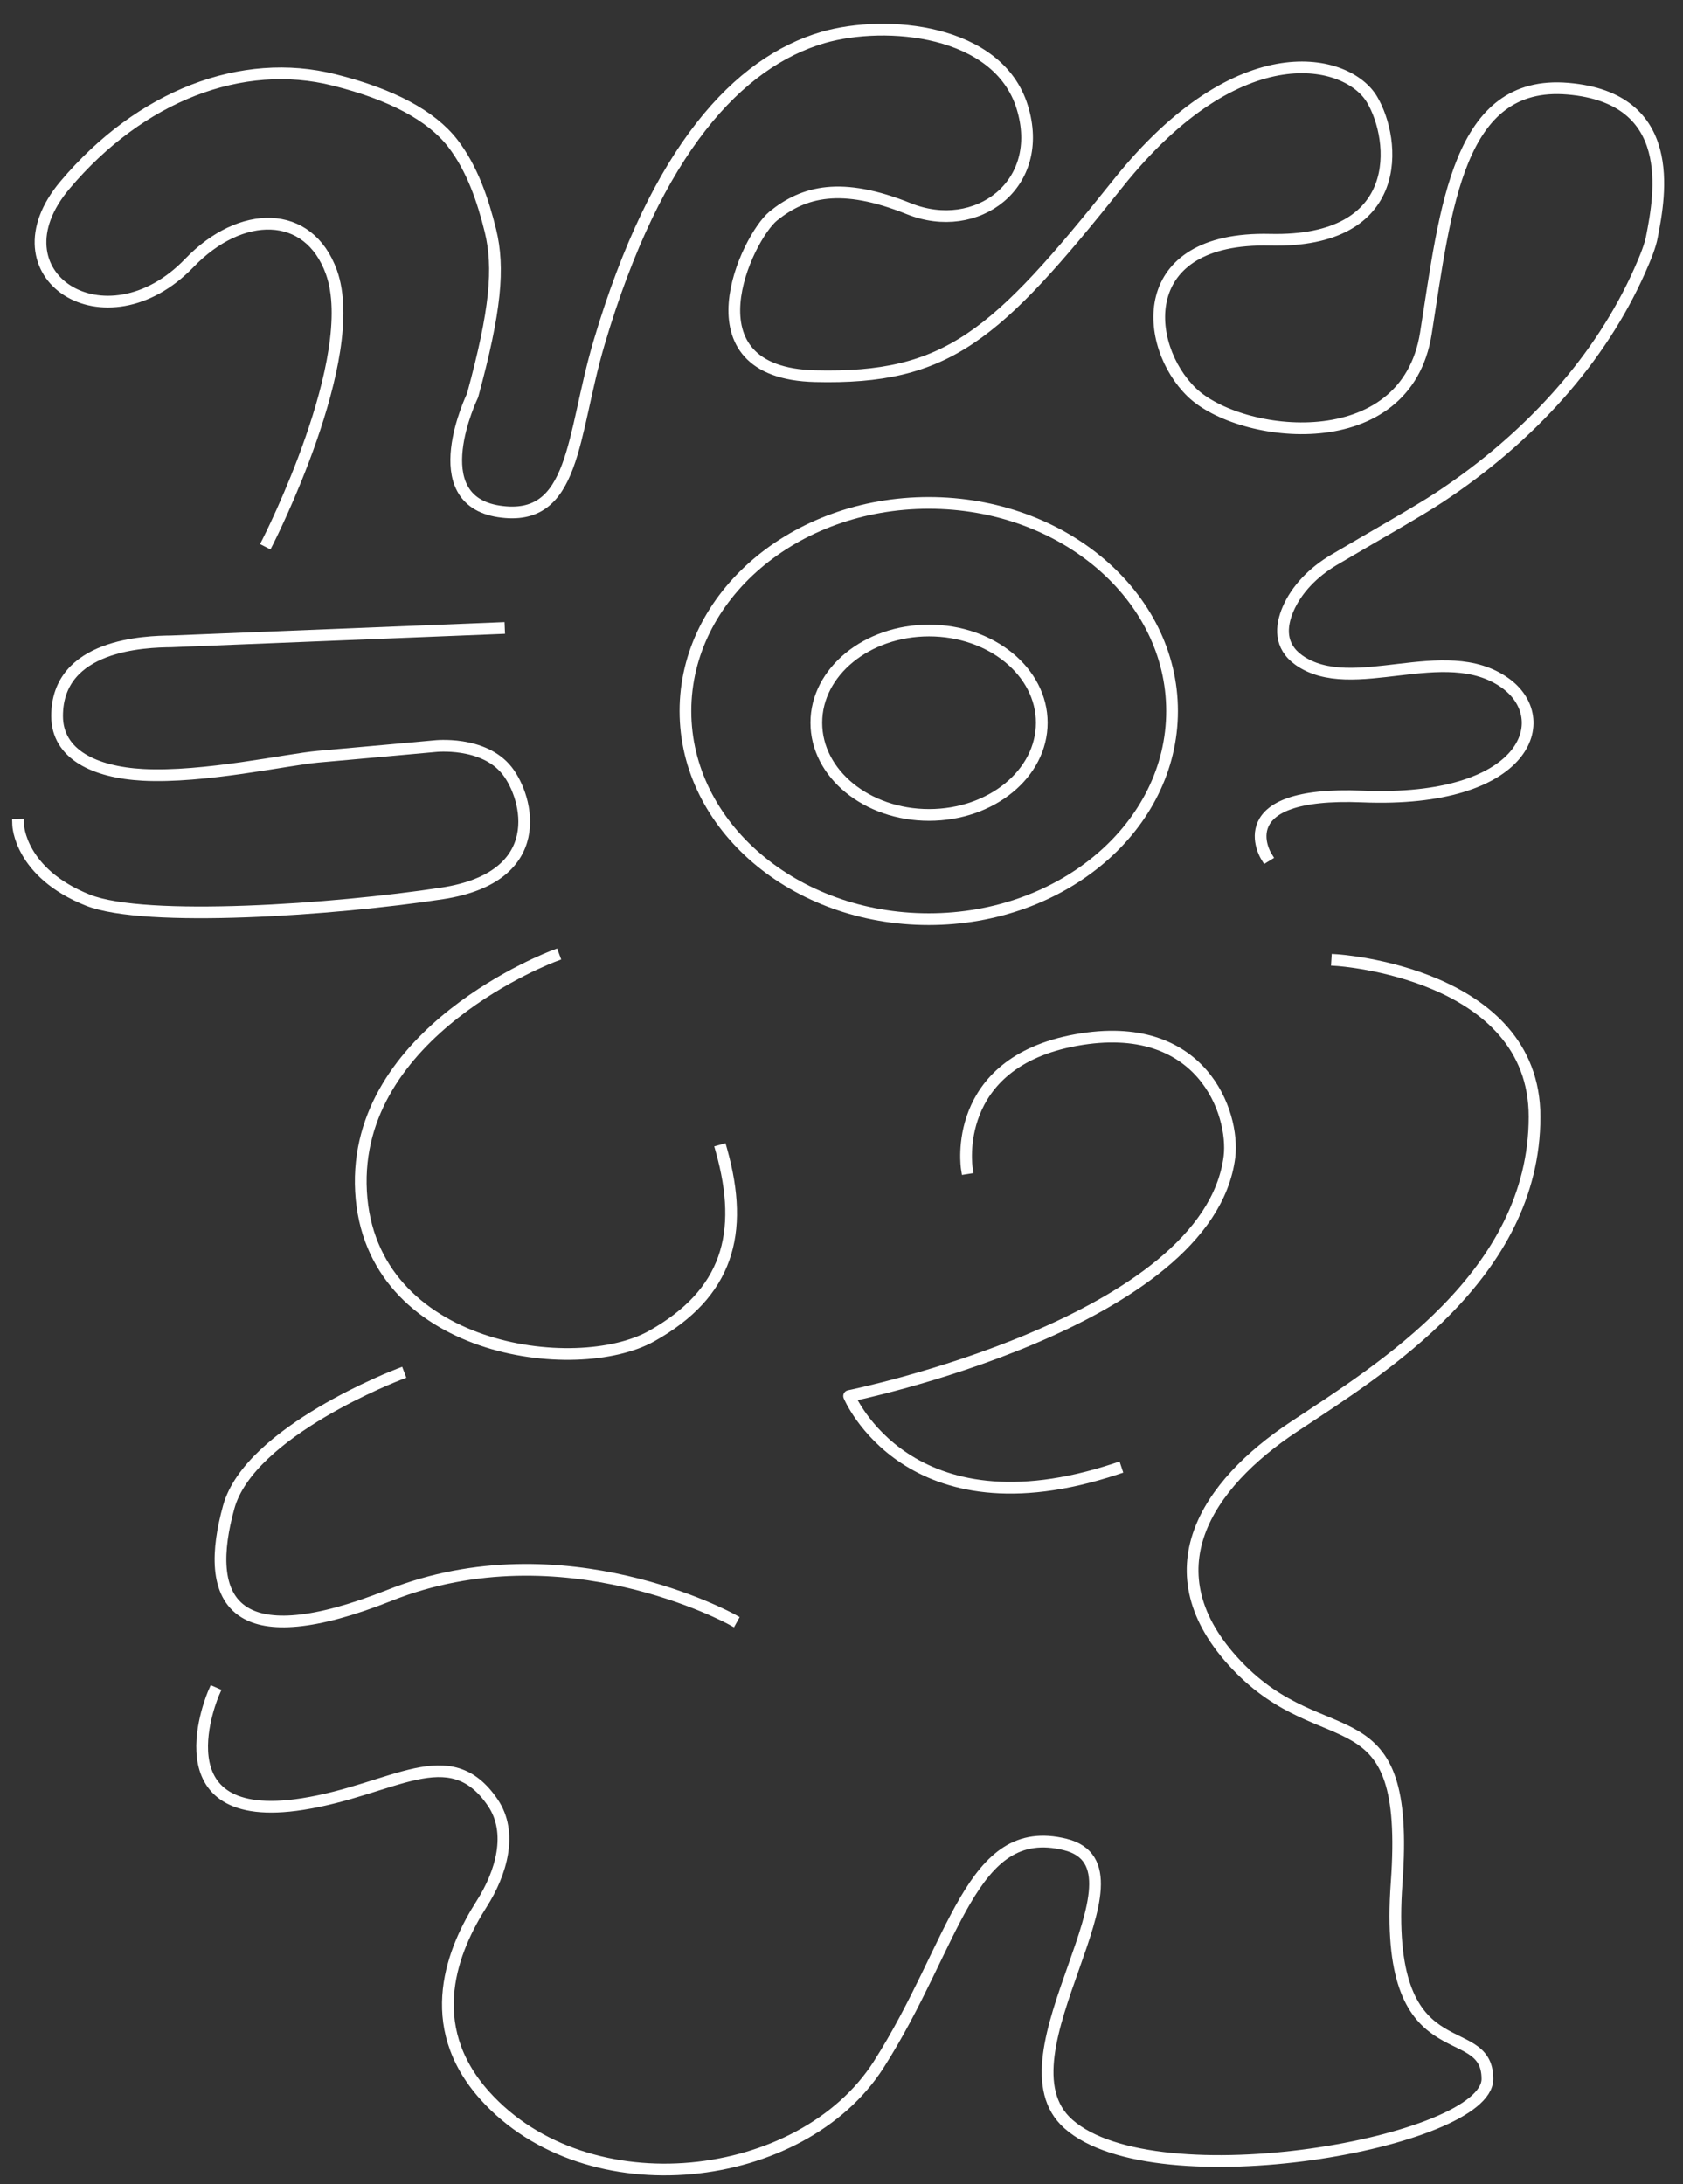 <?xml version="1.0" encoding="utf-8"?>
<!-- Generator: Adobe Illustrator 22.1.0, SVG Export Plug-In . SVG Version: 6.00 Build 0)  -->
<svg version="1.1" id="Calque_1" xmlns="http://www.w3.org/2000/svg" xmlns:xlink="http://www.w3.org/1999/xlink" x="0px" y="0px"
	 viewBox="0 0 574.8 746.1" style="enable-background:new 0 0 574.8 746.1;" xml:space="preserve">
<rect x="0" y="0" width="574.8" height="746.1" fill="#333333" stroke="none"/>
<style type="text/css">
	.st0{fill:none;stroke:#FFFFFF;stroke-width:4;stroke-linecap:square;stroke-linejoin:round;stroke-miterlimit:10;}
</style>
<title>sens1</title>
<g>
	<ellipse class="st0" cx="317.2" cy="242.9" rx="83.1" ry="71.1"/>
	<ellipse class="st0" cx="317.3" cy="246.9" rx="38.5" ry="31.5"/>
	<path class="st0" d="M6.2,281.8c0,0,0.5,16.4,23.8,25.7c19.6,7.8,84.4,3.3,121-2.3s29.4-32.7,22.2-41.9
		c-8.1-10.3-24.7-8.4-24.7-8.4s-30.7,2.8-39.9,3.6c-10.3,0.9-39,7.3-59.8,6.2c-16.5-0.9-29.3-7-29.3-20.1
		c0-24.6,30.2-25.4,39.1-25.5l111.8-4.5"/>
	<path class="st0" d="M210.5,214.6"/>
	<path class="st0" d="M189.1,326.6c0,0-68.8,25.6-65.8,80.4s73.5,63.9,99.3,49.4s31.8-34.9,23.8-63.4"/>
	<path class="st0" d="M91.5,185c0,0,32.1-62.9,21.7-92c-7.8-21.7-31-21.4-48.5-3.2c-28.8,29.9-68.3,4-42.5-26.6s60.5-43.8,91.9-35.9
		c19.6,4.9,33.2,12.2,40.5,21.6c6.8,8.8,10.4,19.8,12.9,29.9c3.1,12.7,1.8,27.3-6.1,56.3c0,0-17.3,35.6,9,39.6s24.8-25.8,34.2-57.6
		c19.6-66.2,47.7-95.9,76.5-104.3c21.5-6.2,59.7-2.9,68,23.7s-15.6,44.1-38.7,34.8s-35.9-5.9-46.3,2.5c-9,7.4-31,53.6,14.3,54.7
		c45.2,1.1,61.7-13.6,103.4-65.8s78.6-42.6,86.8-28.7c8.2,13.8,11.6,49-34.9,47.9c-46.5-1.1-43.1,36.2-26.7,52.1s73.2,22.9,80-20.2
		c6.8-43.1,10.9-86.7,48.5-83.5s31.5,36.2,28.7,50.5c-0.5,2.9-2.1,7-4.2,11.7c-13.4,30.1-37.2,56.8-68.4,77.4
		c-6.9,4.6-23.9,14.2-35.9,21.3c-7.3,4.3-12.9,10.2-15.8,16.9c-2.5,5.9-3,12.6,3.7,17.4c18.3,12.9,49.7-6.8,70.3,7.7
		c17.4,12.2,7.8,41.2-48.6,38.9c-46.5-1.9-32.9,20.3-32.9,20.3"/>
	<path class="st0" d="M136.2,469.5c0,0-51,19.4-58.1,45.4c-4,14.5-4.9,29.6,5.4,35.9c8.1,5,23.3,4.6,49.5-5.8
		c59.4-23.6,116.9,8.2,116.9,8.2"/>
	<path class="st0" d="M73,578.3c0,0-20.1,45.9,30.3,38c31.2-4.9,50.2-22.3,65-0.5c7,10.3,2.9,24.1-3.8,34.6
		c-9.7,15.2-20.7,41.2,1.1,65.5c35.1,39.1,108.2,30.6,134.5-10.6s31.3-83.2,63.7-75.2s-25.2,72.3,1.1,95.5
		c30,26.6,143.1,6.2,143.1-15.4s-35.8-0.6-31-67.1s-24.2-42.2-54.6-74.2s-10.2-61.8,19.5-81.5s82.2-51.7,82.2-105.9
		c0-49.2-67.4-53.5-67.4-53.5"/>
	<path class="st0" d="M316.9,388.1"/>
	<path class="st0" d="M330.2,399.1c0,0-5.7-36,37.3-43.8s54.2,25.1,52.4,39.9C412.7,452,290,476.9,290,476.9s20.1,48.4,91.1,24.9"/>
</g>
</svg>

